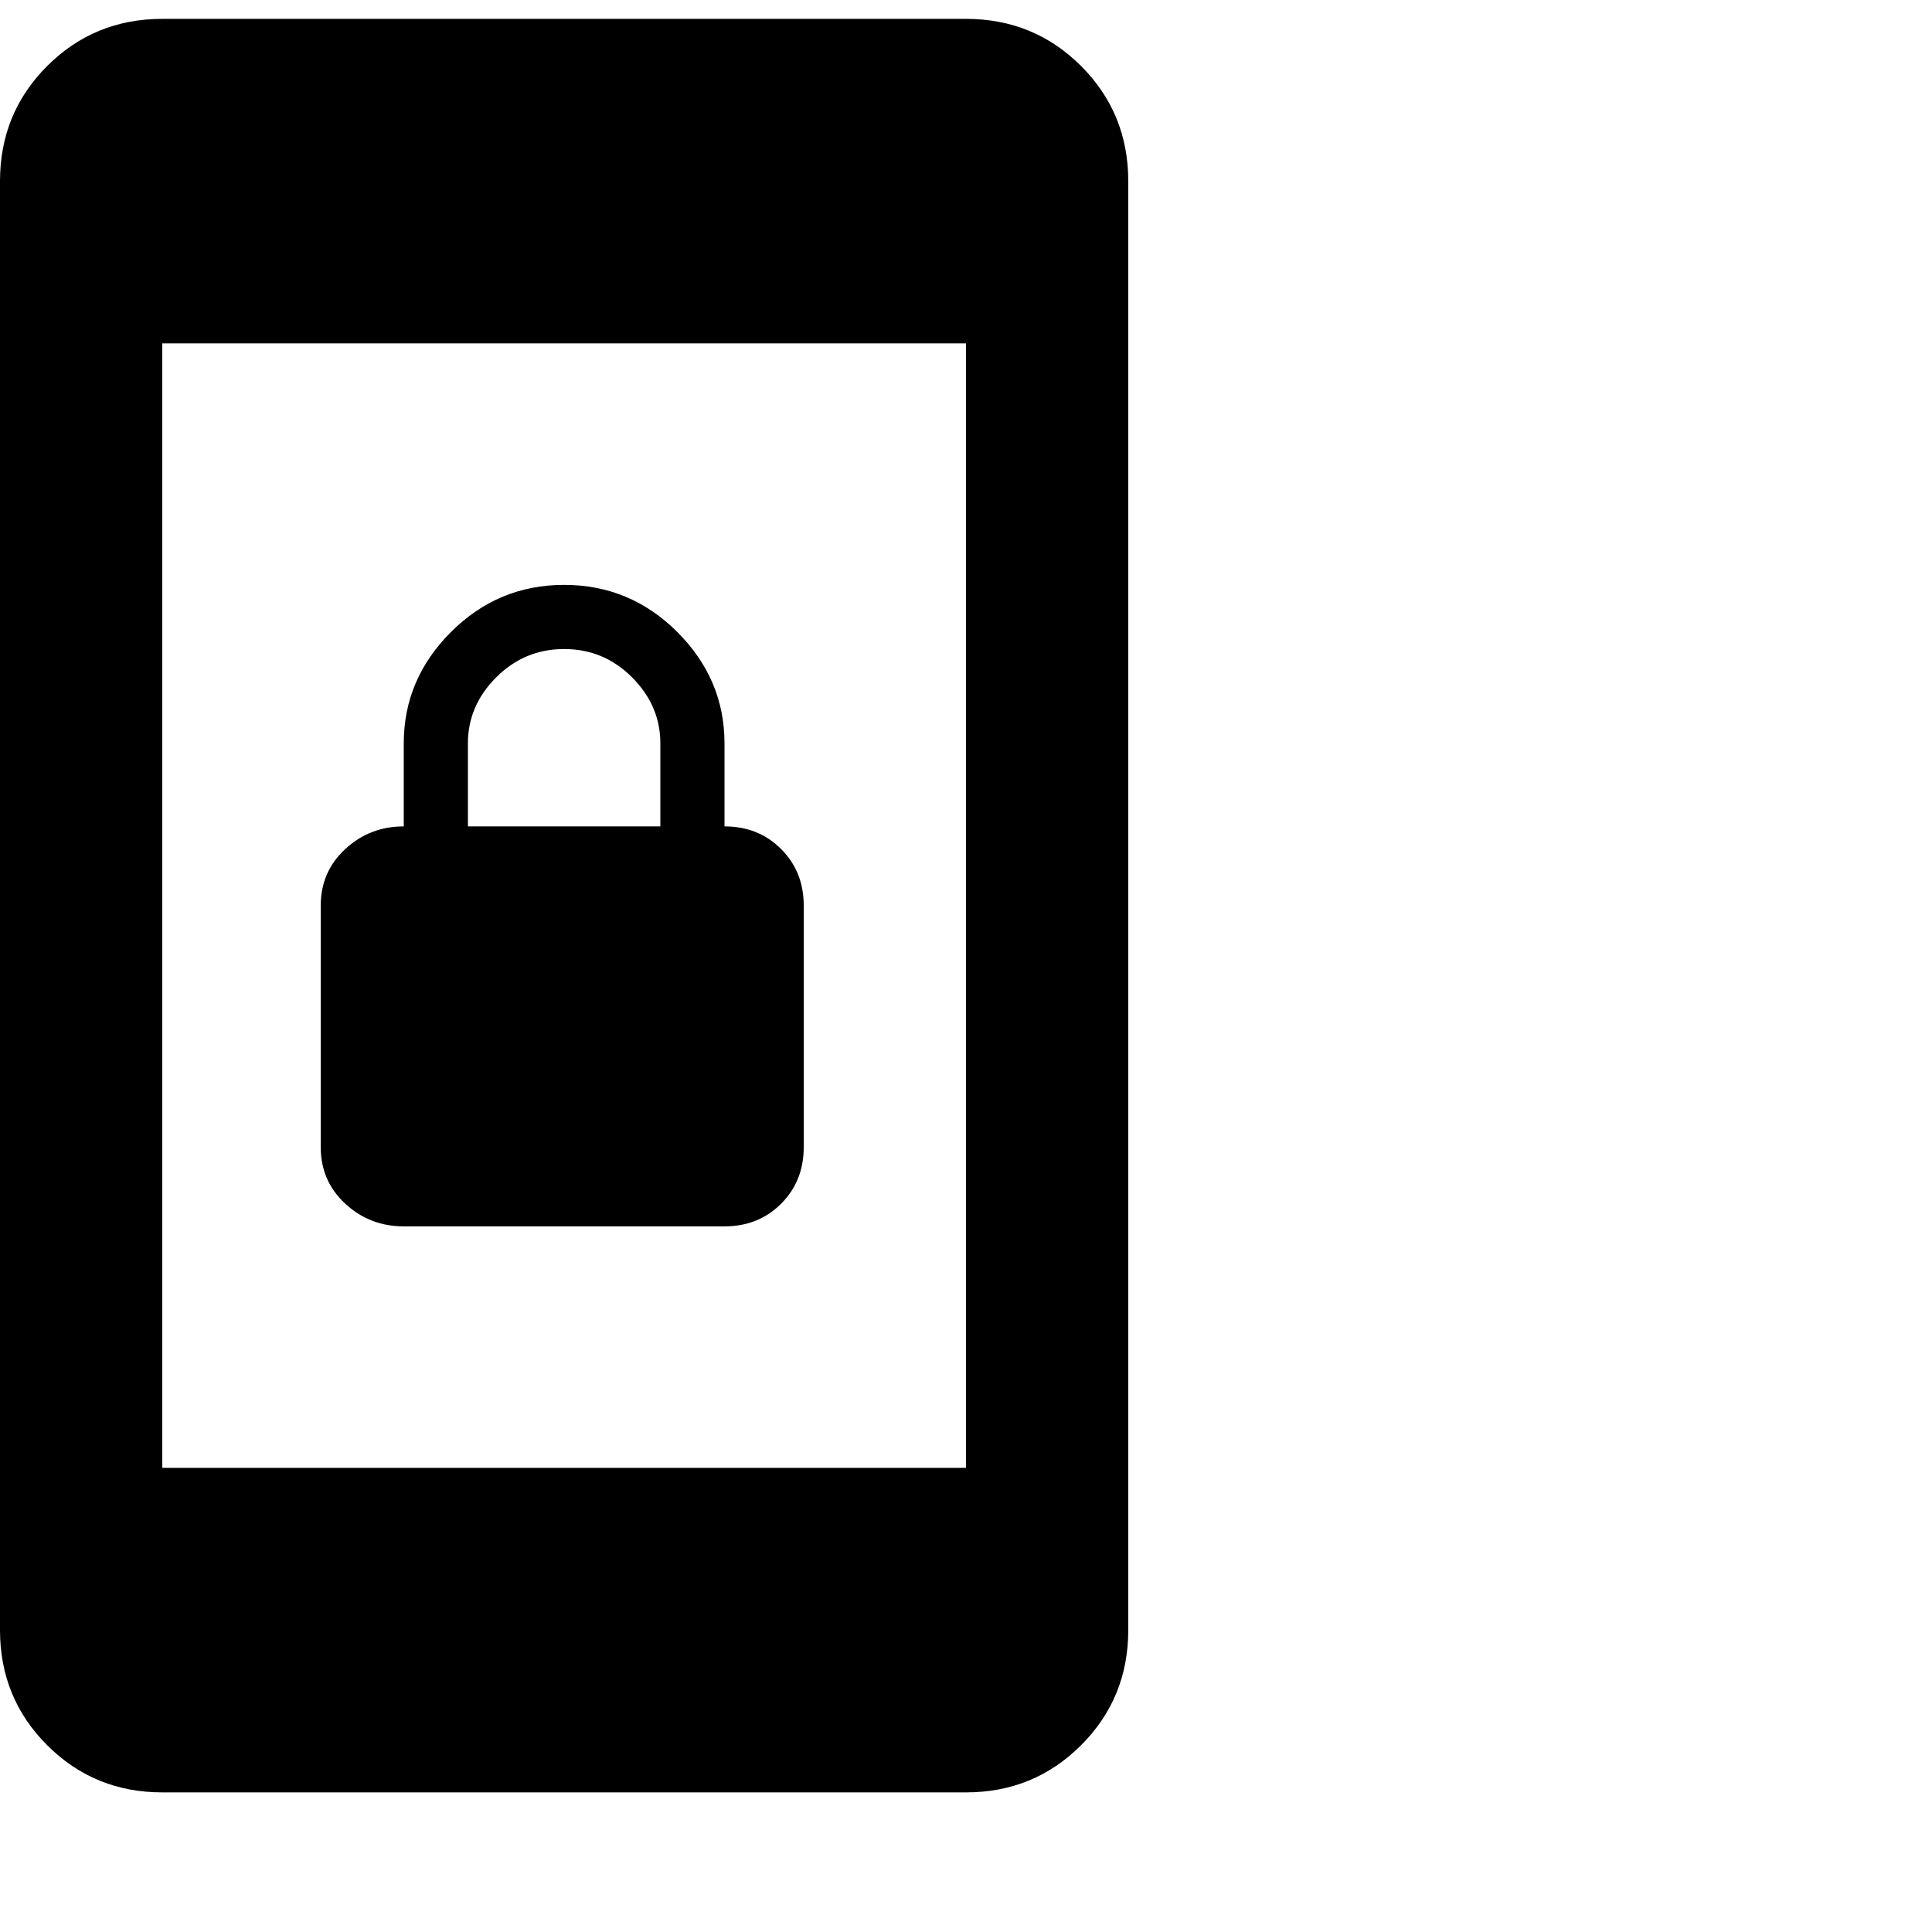<svg xmlns="http://www.w3.org/2000/svg" version="1.1" viewBox="0 0 512 512" fill="currentColor"><path fill="currentColor" d="M107 325q-9 0-15.5-6T85 304v-64q0-9 6.5-15t15.5-6v-22q0-17 12.5-29.5t30-12.5t30 12.5T192 197v22q9 0 15 6t6 15v64q0 9-6 15t-15 6zm17-128v22h51v-22q0-10-7.5-17.5t-18-7.5t-18 7.5T124 197M256 5q18 0 30.5 12.5T299 48v384q0 18-12.5 30.5T256 475H43q-18 0-30.5-12.5T0 432V48q0-18 12.5-30.5T43 5zm0 384V91H43v298z"/></svg>